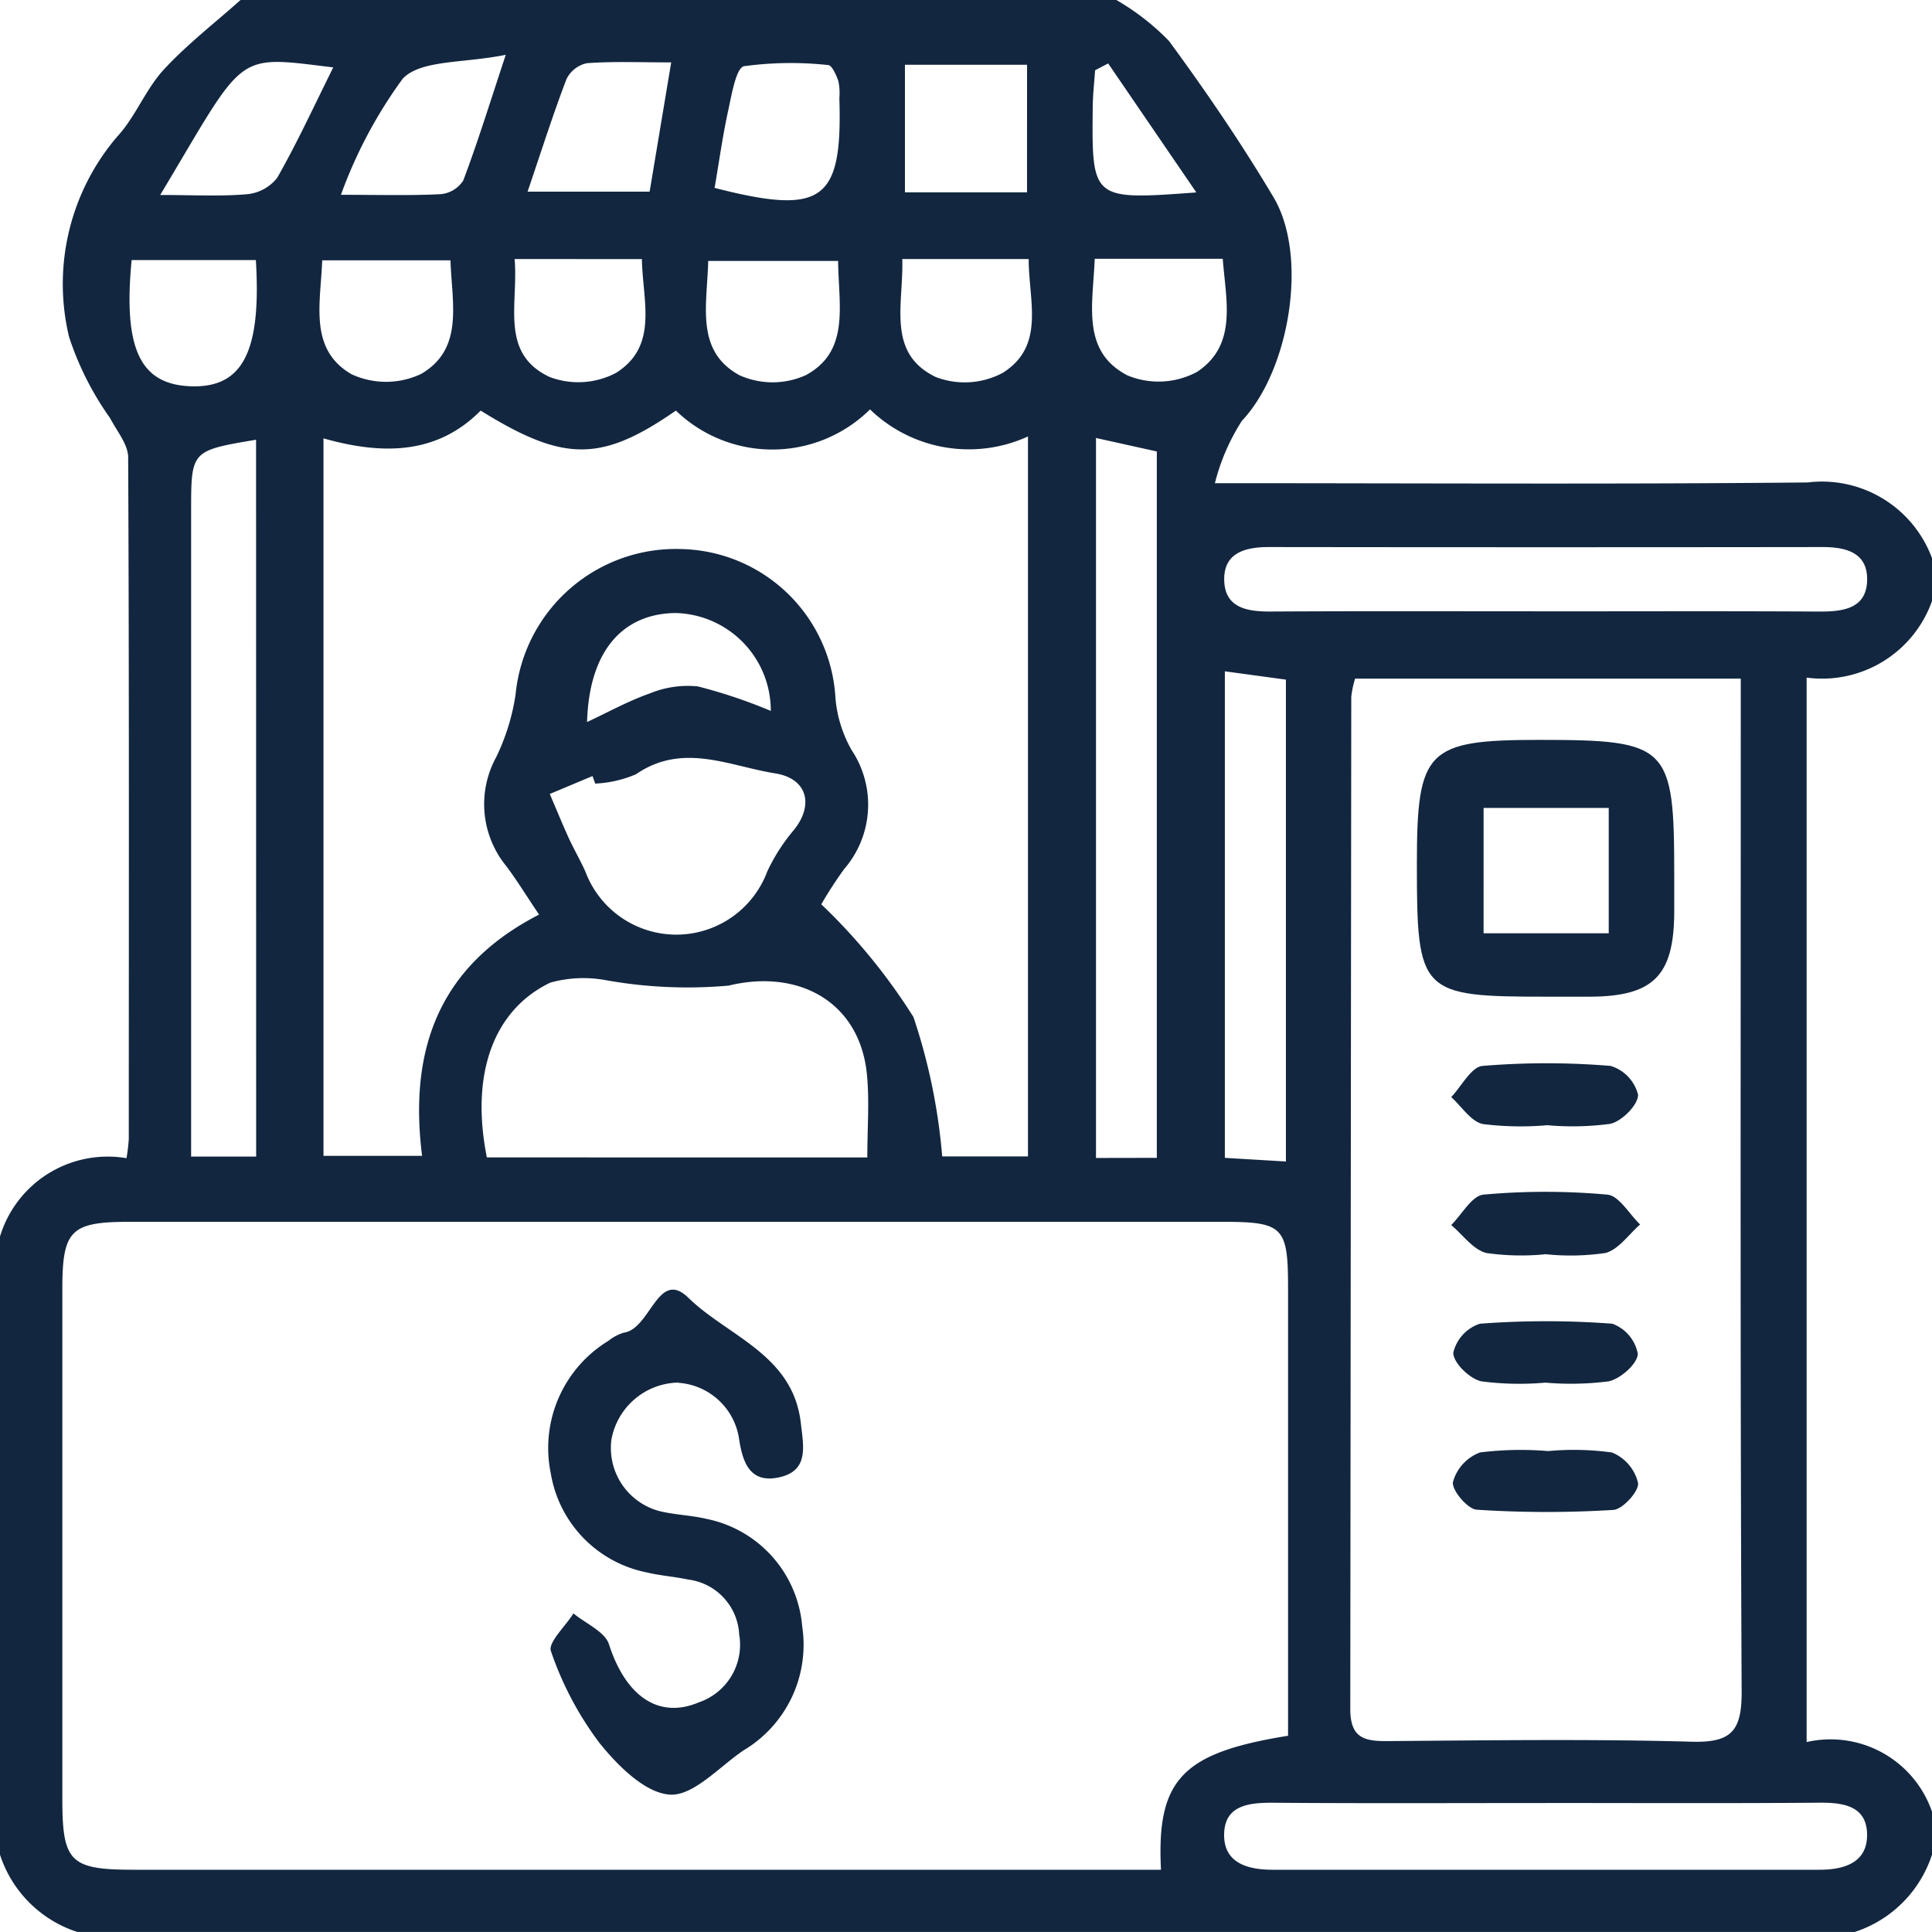 <svg id="Grupo_177265" data-name="Grupo 177265" xmlns="http://www.w3.org/2000/svg" xmlns:xlink="http://www.w3.org/1999/xlink" width="53" height="53" viewBox="0 0 53 53">
  <defs>
    <clipPath id="clip-path">
      <rect id="Rectángulo_57022" data-name="Rectángulo 57022" width="53" height="53" fill="#12263f"/>
    </clipPath>
  </defs>
  <g id="Grupo_177265-2" data-name="Grupo 177265" clip-path="url(#clip-path)">
    <path id="Trazado_224685" data-name="Trazado 224685" d="M50.88,53H2.12A3.3,3.3,0,0,1,0,50.881V33.921a3.088,3.088,0,0,1,3.47-2.148,4.993,4.993,0,0,0,.063-.526c0-6.232.012-12.463-.017-18.695,0-.36-.311-.724-.494-1.078a8.279,8.279,0,0,1-1.127-2.23,6.22,6.22,0,0,1,1.324-5.5c.5-.541.772-1.286,1.268-1.827C5.126,1.223,5.887.636,6.6,0H30.622a6.634,6.634,0,0,1,1.446,1.124c1.016,1.384,1.988,2.809,2.866,4.284.978,1.644.423,4.779-.864,6.135a5.771,5.771,0,0,0-.742,1.713c5.633,0,10.947.033,16.261-.02A3.219,3.219,0,0,1,53,15.312V16.49a3.2,3.2,0,0,1-3.439,2.1v29.2A2.945,2.945,0,0,1,53,49.7v1.178A3.3,3.3,0,0,1,50.88,53M35.335,47.619c0-4.132,0-8.208,0-12.285,0-1.676-.13-1.815-1.79-1.815q-15,0-30,0c-1.6,0-1.834.23-1.835,1.831q0,7,0,14c0,1.734.213,1.943,1.968,1.943q13.472,0,26.944,0h1.227c-.126-2.479.584-3.21,3.49-3.676m1.835-29a2.753,2.753,0,0,0-.105.5Q37.055,33,37.042,46.884c0,.788.375.885,1.017.88,2.784-.02,5.569-.061,8.351.017,1.1.031,1.373-.308,1.368-1.381-.042-8.823-.024-17.645-.024-26.468V18.617ZM22.533,24.811A16.17,16.17,0,0,1,25.058,27.9a16.185,16.185,0,0,1,.789,3.824H28.2V11.974a3.9,3.9,0,0,1-4.333-.742,3.811,3.811,0,0,1-5.325.033c-2.049,1.419-3.072,1.419-5.356,0-1.22,1.232-2.736,1.206-4.312.762V31.709h2.705c-.367-2.912.457-5.206,3.209-6.618-.349-.518-.608-.945-.908-1.341a2.682,2.682,0,0,1-.269-2.976,5.968,5.968,0,0,0,.533-1.72,4.418,4.418,0,0,1,4.576-3.99,4.33,4.33,0,0,1,4.2,4.107,3.507,3.507,0,0,0,.438,1.4,2.7,2.7,0,0,1-.2,3.27,11.319,11.319,0,0,0-.627.966m1.262,6.946c0-.819.061-1.56-.012-2.287-.2-1.987-1.876-2.893-3.793-2.427a12.7,12.7,0,0,1-3.385-.152,3.373,3.373,0,0,0-1.509.071c-1.579.762-2.189,2.538-1.738,4.794Zm7.942.011V12.386l-1.669-.37V31.767Zm-24.71-19.7c-1.782.3-1.782.3-1.782,1.954q0,8.165,0,16.33v1.381H7.027ZM42.4,49.463c-2.506,0-5.012.012-7.518-.008-.648,0-1.271.085-1.3.833-.031.8.608,1,1.3,1.005q7.518,0,15.036,0c.7,0,1.332-.211,1.3-1.007-.029-.742-.651-.837-1.3-.832-2.506.02-5.012.008-7.518.008m0-32.69c2.511,0,5.021-.009,7.532.006.646,0,1.267-.09,1.288-.851s-.567-.92-1.229-.919q-7.59.01-15.181,0c-.66,0-1.248.162-1.226.919s.64.854,1.285.85c2.51-.014,5.021-.006,7.532-.006m-8.8,1.644V31.764l1.675.1V18.645l-1.675-.228M16.325,21.49l-.071-.2-1.172.492c.171.4.335.8.516,1.2.144.314.32.614.461.929a2.663,2.663,0,0,0,4.988,0,5.08,5.08,0,0,1,.731-1.141c.556-.689.371-1.415-.517-1.554-1.259-.2-2.532-.858-3.814.025a3.215,3.215,0,0,1-1.122.256M28.175,1.777H24.825v3.5h3.349Zm-8.567,3.38c2.966.759,3.505.36,3.418-2.464A1.656,1.656,0,0,0,23,2.23c-.057-.167-.176-.438-.279-.444a9.5,9.5,0,0,0-2.309.031c-.218.044-.338.769-.432,1.2-.156.71-.255,1.433-.377,2.142m3.384,2H19.428c-.027,1.207-.364,2.462.852,3.133a2.216,2.216,0,0,0,1.827,0c1.221-.66.894-1.921.885-3.135M12.358,7.142H8.839c-.044,1.19-.373,2.439.8,3.123a2.25,2.25,0,0,0,1.919-.009c1.175-.689.837-1.936.8-3.114M30.031,7.1c-.047,1.25-.378,2.537.9,3.2a2.227,2.227,0,0,0,1.912-.1c1.111-.742.786-1.958.7-3.1ZM14.474,5.259h3.347l.592-3.546c-.85,0-1.582-.032-2.308.021a.807.807,0,0,0-.564.436c-.371.969-.685,1.961-1.068,3.089M24.752,7.107c.038,1.247-.439,2.582.919,3.237a2.218,2.218,0,0,0,1.834-.113c1.183-.74.711-1.983.715-3.124Zm-10.635,0c.109,1.239-.416,2.585.957,3.234A2.22,2.22,0,0,0,16.9,10.23c1.174-.74.727-1.976.709-3.121Zm-7.1.028H3.611c-.234,2.43.232,3.407,1.608,3.462,1.427.057,1.955-.924,1.8-3.462m6.853-5.63c-1.173.237-2.312.132-2.819.648a12.708,12.708,0,0,0-1.7,3.192c1.043,0,1.892.026,2.739-.018a.818.818,0,0,0,.617-.376c.381-1.006.7-2.037,1.165-3.446M4.395,5.35c.912,0,1.65.043,2.378-.021a1.187,1.187,0,0,0,.833-.453c.551-.968,1.018-1.985,1.536-3.026C6.4,1.518,6.767,1.392,4.395,5.35M16.105,19.808c.573-.267,1.13-.577,1.723-.785a2.731,2.731,0,0,1,1.317-.192,14.243,14.243,0,0,1,2,.672,2.677,2.677,0,0,0-2.612-2.685c-1.4.014-2.37.978-2.428,2.99M32.816,5.276,30.4,1.741l-.359.188c-.022.332-.061.664-.064,1-.028,2.562-.026,2.562,2.839,2.351" transform="translate(0 -0.001)" fill="#12263f"/>
    <path id="Trazado_224686" data-name="Trazado 224686" d="M67.393,152.741a1.9,1.9,0,0,0-1.838,1.578,1.791,1.791,0,0,0,1.334,1.951c.417.1.855.11,1.272.209a3.286,3.286,0,0,1,2.629,2.944,3.371,3.371,0,0,1-1.61,3.408c-.667.452-1.377,1.256-2.022,1.213-.686-.046-1.441-.807-1.942-1.434a9.047,9.047,0,0,1-1.318-2.5c-.088-.237.4-.685.617-1.037.336.278.861.5.974.846.456,1.419,1.36,2.063,2.466,1.594a1.669,1.669,0,0,0,1.107-1.863,1.6,1.6,0,0,0-1.4-1.506c-.383-.08-.778-.108-1.158-.2a3.324,3.324,0,0,1-2.61-2.71,3.443,3.443,0,0,1,1.586-3.642,1.236,1.236,0,0,1,.412-.219c.743-.1.939-1.774,1.776-.958,1.087,1.059,2.868,1.557,3.084,3.432.076.659.231,1.328-.625,1.5-.78.153-.974-.431-1.07-1.074a1.808,1.808,0,0,0-1.663-1.526" transform="translate(-48.784 -114.813)" fill="#12263f"/>
    <path id="Trazado_224687" data-name="Trazado 224687" d="M168.583,93.213c-3.483,0-3.572-.09-3.572-3.632,0-3.144.266-3.413,3.371-3.413,3.53,0,3.689.159,3.689,3.683,0,.352,0,.7,0,1.055-.01,1.735-.575,2.3-2.315,2.307-.391,0-.782,0-1.173,0m-1.742-1.74h3.433V88.035h-3.433Z" transform="translate(-126.142 -65.871)" fill="#12263f"/>
    <path id="Trazado_224688" data-name="Trazado 224688" d="M171.625,125.527a8.336,8.336,0,0,1-1.753-.034c-.327-.072-.579-.481-.865-.739.285-.3.55-.828.859-.855a21.288,21.288,0,0,1,3.514,0,1.108,1.108,0,0,1,.753.793c0,.276-.44.72-.756.795a7.782,7.782,0,0,1-1.751.037Z" transform="translate(-129.196 -94.658)" fill="#12263f"/>
    <path id="Trazado_224689" data-name="Trazado 224689" d="M171.6,140.512a6.734,6.734,0,0,1-1.635-.033c-.363-.093-.644-.5-.962-.767.293-.291.565-.8.882-.834a18.846,18.846,0,0,1,3.4,0c.323.029.6.533.9.819-.314.272-.59.687-.951.782a6.589,6.589,0,0,1-1.634.034" transform="translate(-129.192 -106.106)" fill="#12263f"/>
    <path id="Trazado_224690" data-name="Trazado 224690" d="M171.761,155.557a8,8,0,0,1-1.751-.037c-.318-.073-.76-.5-.766-.78a1.1,1.1,0,0,1,.732-.8,24.229,24.229,0,0,1,3.631,0,1.094,1.094,0,0,1,.7.828c-.014.275-.471.681-.8.753a8.175,8.175,0,0,1-1.752.034" transform="translate(-129.377 -117.627)" fill="#12263f"/>
    <path id="Trazado_224691" data-name="Trazado 224691" d="M171.821,168.887a7.567,7.567,0,0,1,1.75.039,1.2,1.2,0,0,1,.714.837c.032.221-.42.723-.678.738a29.621,29.621,0,0,1-3.749-.006c-.25-.016-.69-.541-.65-.759a1.208,1.208,0,0,1,.744-.812,9.028,9.028,0,0,1,1.869-.037" transform="translate(-129.349 -129.08)" fill="#12263f"/>
  </g>
</svg>

